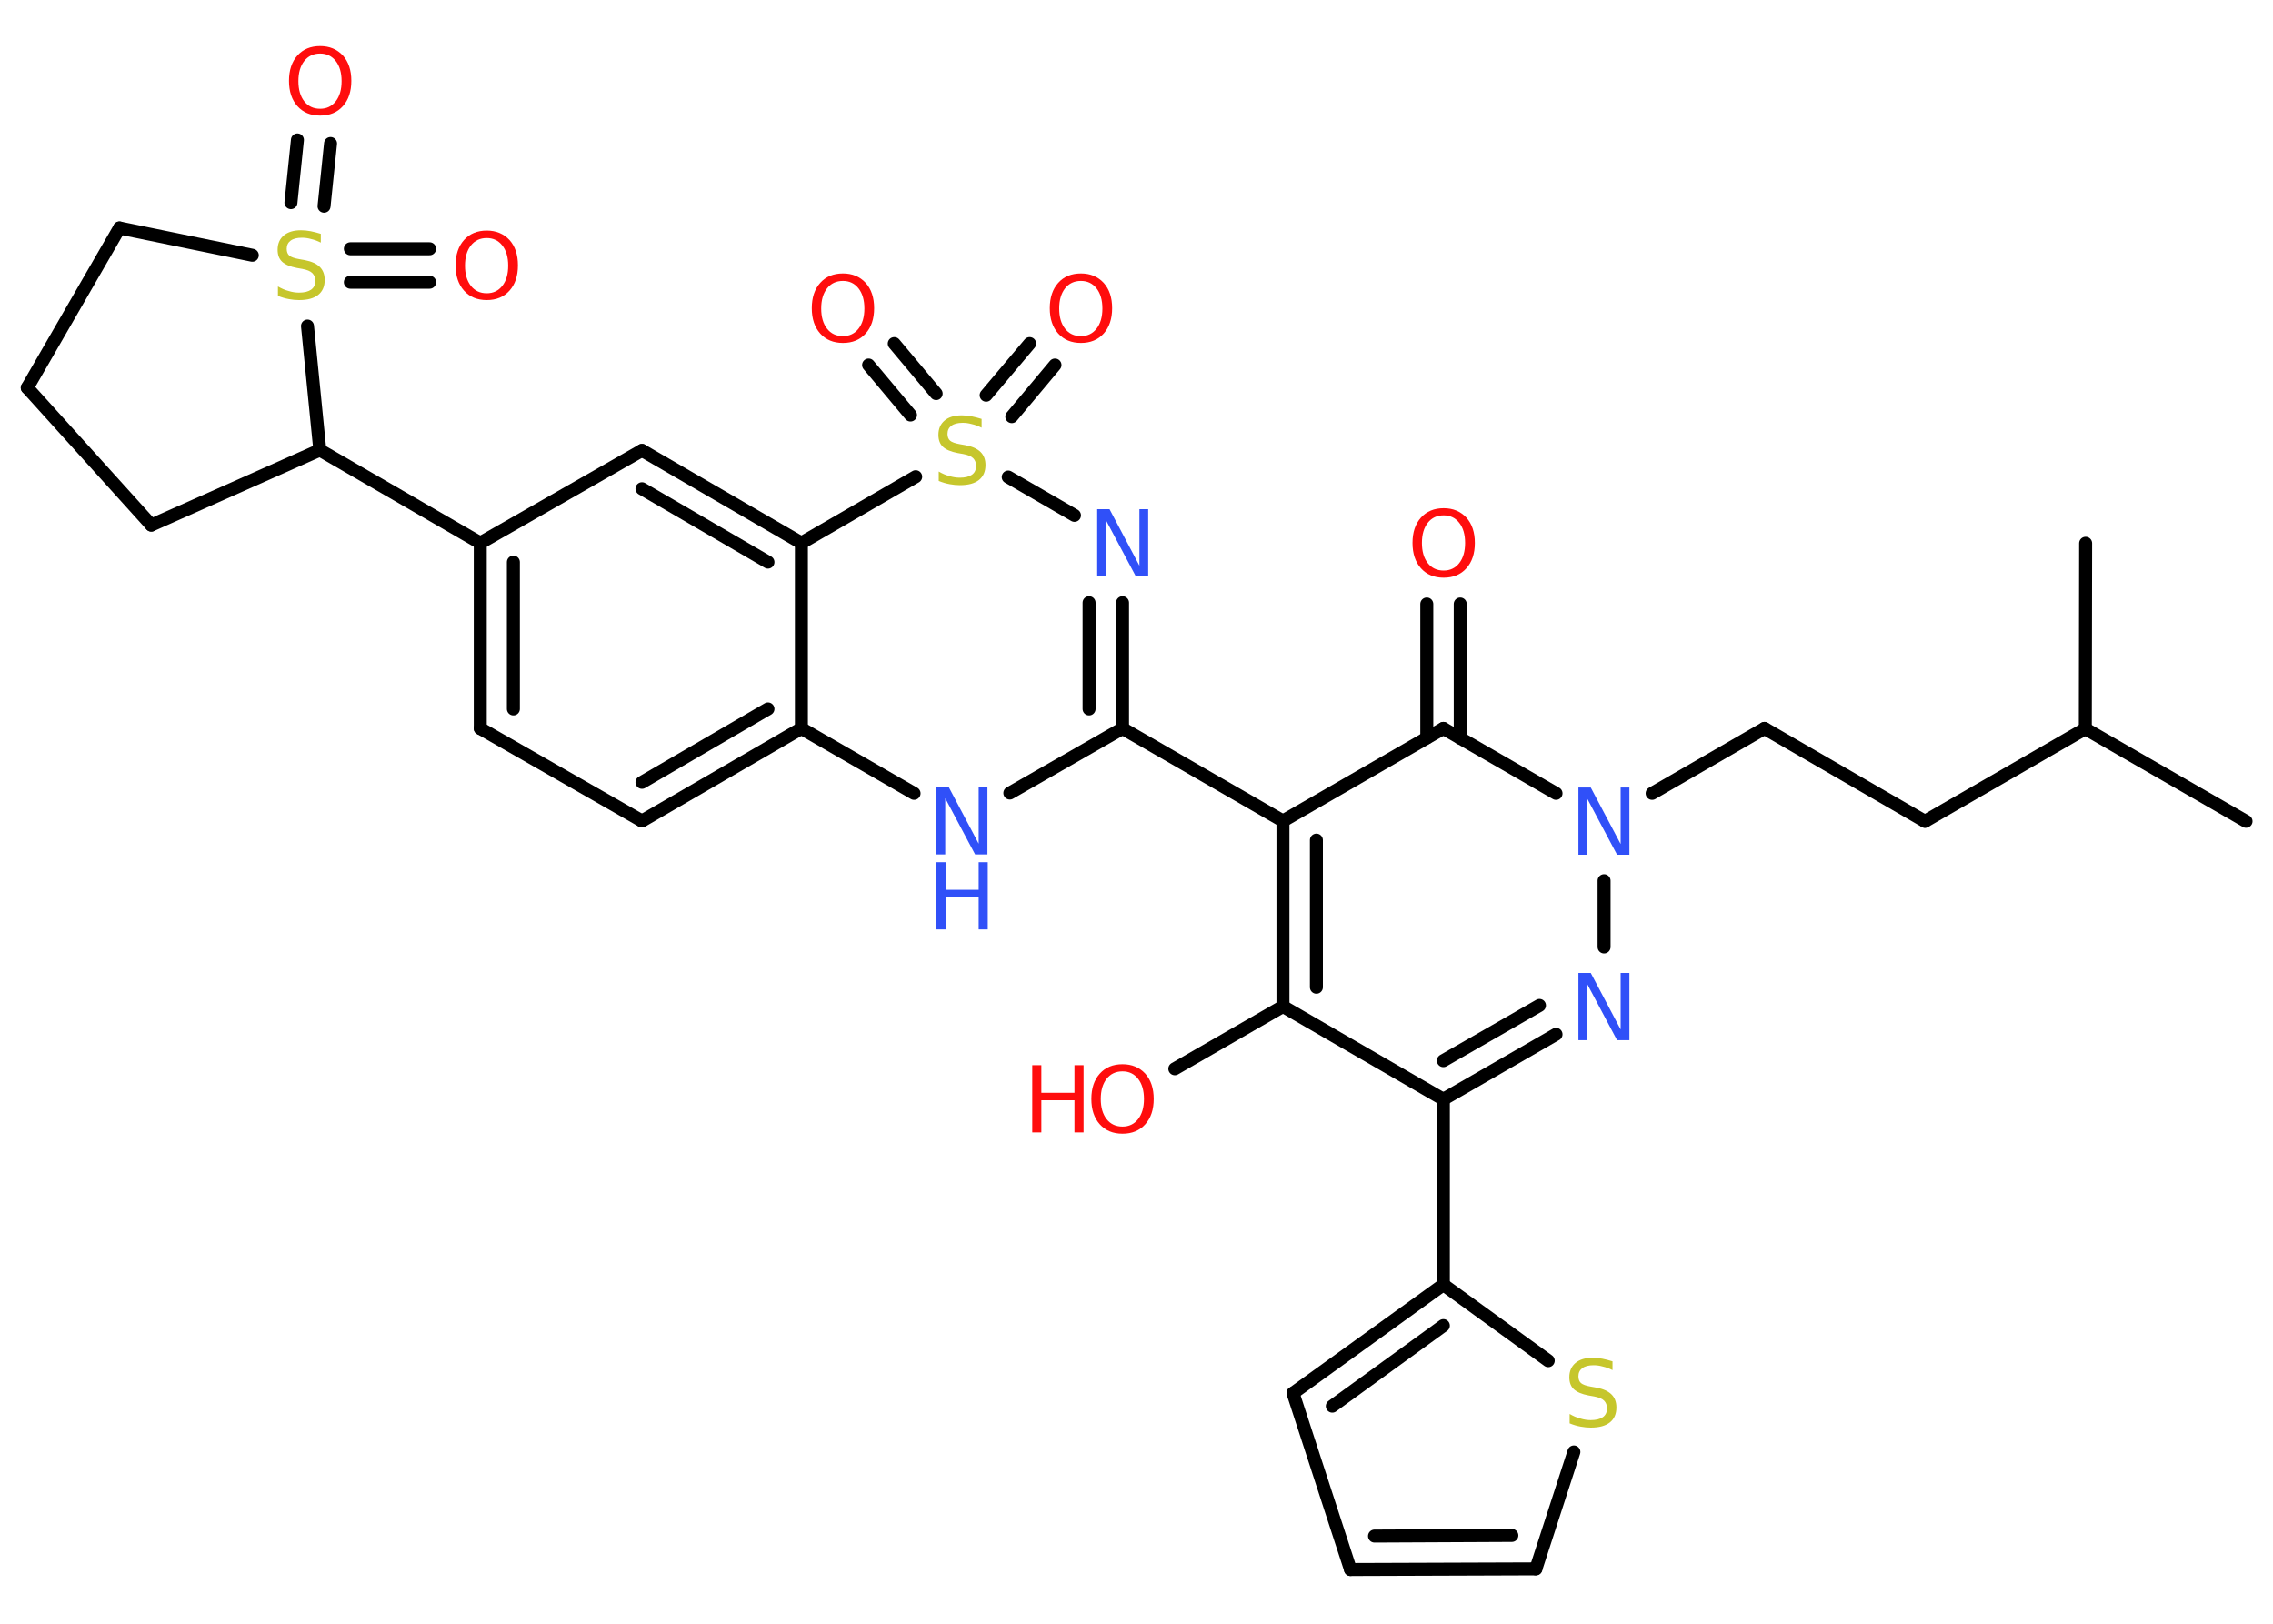 <?xml version='1.0' encoding='UTF-8'?>
<!DOCTYPE svg PUBLIC "-//W3C//DTD SVG 1.1//EN" "http://www.w3.org/Graphics/SVG/1.1/DTD/svg11.dtd">
<svg version='1.2' xmlns='http://www.w3.org/2000/svg' xmlns:xlink='http://www.w3.org/1999/xlink' width='70.0mm' height='50.0mm' viewBox='0 0 70.0 50.0'>
  <desc>Generated by the Chemistry Development Kit (http://github.com/cdk)</desc>
  <g stroke-linecap='round' stroke-linejoin='round' stroke='#000000' stroke-width='.4' fill='#FF0D0D'>
    <rect x='.0' y='.0' width='70.0' height='50.0' fill='#FFFFFF' stroke='none'/>
    <g id='mol1' class='mol'>
      <line id='mol1bnd1' class='bond' x1='69.17' y1='25.29' x2='64.22' y2='22.44'/>
      <line id='mol1bnd2' class='bond' x1='64.22' y1='22.44' x2='64.23' y2='16.73'/>
      <line id='mol1bnd3' class='bond' x1='64.22' y1='22.44' x2='59.28' y2='25.29'/>
      <line id='mol1bnd4' class='bond' x1='59.28' y1='25.29' x2='54.34' y2='22.43'/>
      <line id='mol1bnd5' class='bond' x1='54.34' y1='22.43' x2='50.88' y2='24.43'/>
      <line id='mol1bnd6' class='bond' x1='49.4' y1='27.12' x2='49.4' y2='29.16'/>
      <g id='mol1bnd7' class='bond'>
        <line x1='44.45' y1='33.85' x2='47.92' y2='31.85'/>
        <line x1='44.45' y1='32.66' x2='47.41' y2='30.96'/>
      </g>
      <line id='mol1bnd8' class='bond' x1='44.45' y1='33.85' x2='44.45' y2='39.56'/>
      <g id='mol1bnd9' class='bond'>
        <line x1='44.45' y1='39.56' x2='39.82' y2='42.9'/>
        <line x1='44.45' y1='40.82' x2='41.03' y2='43.3'/>
      </g>
      <line id='mol1bnd10' class='bond' x1='39.82' y1='42.9' x2='41.59' y2='48.33'/>
      <g id='mol1bnd11' class='bond'>
        <line x1='41.59' y1='48.33' x2='47.3' y2='48.31'/>
        <line x1='42.33' y1='47.3' x2='46.56' y2='47.28'/>
      </g>
      <line id='mol1bnd12' class='bond' x1='47.3' y1='48.31' x2='48.47' y2='44.71'/>
      <line id='mol1bnd13' class='bond' x1='44.45' y1='39.56' x2='47.68' y2='41.9'/>
      <line id='mol1bnd14' class='bond' x1='44.45' y1='33.85' x2='39.51' y2='30.99'/>
      <line id='mol1bnd15' class='bond' x1='39.51' y1='30.99' x2='36.18' y2='32.91'/>
      <g id='mol1bnd16' class='bond'>
        <line x1='39.51' y1='25.28' x2='39.51' y2='30.99'/>
        <line x1='40.54' y1='25.87' x2='40.54' y2='30.4'/>
      </g>
      <line id='mol1bnd17' class='bond' x1='39.51' y1='25.28' x2='34.57' y2='22.43'/>
      <g id='mol1bnd18' class='bond'>
        <line x1='34.57' y1='22.43' x2='34.57' y2='18.56'/>
        <line x1='33.54' y1='21.83' x2='33.54' y2='18.56'/>
      </g>
      <line id='mol1bnd19' class='bond' x1='33.09' y1='15.87' x2='31.05' y2='14.69'/>
      <g id='mol1bnd20' class='bond'>
        <line x1='30.37' y1='12.17' x2='31.71' y2='10.58'/>
        <line x1='31.16' y1='12.83' x2='32.49' y2='11.24'/>
      </g>
      <g id='mol1bnd21' class='bond'>
        <line x1='28.04' y1='12.78' x2='26.75' y2='11.24'/>
        <line x1='28.83' y1='12.12' x2='27.54' y2='10.58'/>
      </g>
      <line id='mol1bnd22' class='bond' x1='28.2' y1='14.68' x2='24.68' y2='16.72'/>
      <g id='mol1bnd23' class='bond'>
        <line x1='24.68' y1='16.72' x2='19.77' y2='13.87'/>
        <line x1='23.65' y1='17.31' x2='19.77' y2='15.05'/>
      </g>
      <line id='mol1bnd24' class='bond' x1='19.77' y1='13.87' x2='14.79' y2='16.72'/>
      <line id='mol1bnd25' class='bond' x1='14.79' y1='16.72' x2='9.85' y2='13.86'/>
      <line id='mol1bnd26' class='bond' x1='9.85' y1='13.86' x2='4.66' y2='16.17'/>
      <line id='mol1bnd27' class='bond' x1='4.66' y1='16.17' x2='.84' y2='11.94'/>
      <line id='mol1bnd28' class='bond' x1='.84' y1='11.94' x2='3.68' y2='7.02'/>
      <line id='mol1bnd29' class='bond' x1='3.68' y1='7.02' x2='7.77' y2='7.86'/>
      <line id='mol1bnd30' class='bond' x1='9.85' y1='13.86' x2='9.47' y2='10.04'/>
      <g id='mol1bnd31' class='bond'>
        <line x1='10.79' y1='7.66' x2='13.23' y2='7.66'/>
        <line x1='10.79' y1='8.69' x2='13.23' y2='8.69'/>
      </g>
      <g id='mol1bnd32' class='bond'>
        <line x1='8.96' y1='6.24' x2='9.16' y2='4.31'/>
        <line x1='9.98' y1='6.35' x2='10.18' y2='4.42'/>
      </g>
      <g id='mol1bnd33' class='bond'>
        <line x1='14.79' y1='16.72' x2='14.79' y2='22.43'/>
        <line x1='15.81' y1='17.31' x2='15.81' y2='21.83'/>
      </g>
      <line id='mol1bnd34' class='bond' x1='14.79' y1='22.43' x2='19.77' y2='25.28'/>
      <g id='mol1bnd35' class='bond'>
        <line x1='19.77' y1='25.28' x2='24.68' y2='22.43'/>
        <line x1='19.77' y1='24.09' x2='23.65' y2='21.83'/>
      </g>
      <line id='mol1bnd36' class='bond' x1='24.68' y1='16.72' x2='24.68' y2='22.43'/>
      <line id='mol1bnd37' class='bond' x1='24.68' y1='22.43' x2='28.15' y2='24.43'/>
      <line id='mol1bnd38' class='bond' x1='34.57' y1='22.43' x2='31.1' y2='24.42'/>
      <line id='mol1bnd39' class='bond' x1='39.51' y1='25.28' x2='44.45' y2='22.43'/>
      <line id='mol1bnd40' class='bond' x1='47.92' y1='24.43' x2='44.45' y2='22.43'/>
      <g id='mol1bnd41' class='bond'>
        <line x1='43.94' y1='22.72' x2='43.94' y2='18.6'/>
        <line x1='44.97' y1='22.73' x2='44.97' y2='18.6'/>
      </g>
      <path id='mol1atm6' class='atom' d='M48.61 24.25h.38l.92 1.74v-1.74h.27v2.07h-.38l-.92 -1.73v1.73h-.27v-2.07z' stroke='none' fill='#3050F8'/>
      <path id='mol1atm7' class='atom' d='M48.61 29.96h.38l.92 1.74v-1.74h.27v2.07h-.38l-.92 -1.73v1.73h-.27v-2.07z' stroke='none' fill='#3050F8'/>
      <path id='mol1atm13' class='atom' d='M49.66 41.92v.27q-.16 -.08 -.3 -.11q-.14 -.04 -.28 -.04q-.23 .0 -.35 .09q-.12 .09 -.12 .25q.0 .14 .08 .21q.08 .07 .31 .11l.17 .03q.31 .06 .46 .21q.15 .15 .15 .4q.0 .3 -.2 .46q-.2 .16 -.59 .16q-.15 .0 -.31 -.03q-.17 -.03 -.34 -.1v-.29q.17 .1 .33 .14q.16 .05 .32 .05q.24 .0 .37 -.09q.13 -.09 .13 -.27q.0 -.15 -.09 -.24q-.09 -.09 -.31 -.13l-.17 -.03q-.31 -.06 -.45 -.19q-.14 -.13 -.14 -.37q.0 -.28 .19 -.44q.19 -.16 .53 -.16q.14 .0 .3 .03q.15 .03 .31 .08z' stroke='none' fill='#C6C62C'/>
      <g id='mol1atm15' class='atom'>
        <path d='M34.57 32.99q-.31 .0 -.49 .23q-.18 .23 -.18 .62q.0 .39 .18 .62q.18 .23 .49 .23q.3 .0 .48 -.23q.18 -.23 .18 -.62q.0 -.39 -.18 -.62q-.18 -.23 -.48 -.23zM34.57 32.77q.43 .0 .7 .29q.26 .29 .26 .78q.0 .49 -.26 .78q-.26 .29 -.7 .29q-.44 .0 -.7 -.29q-.26 -.29 -.26 -.78q.0 -.49 .26 -.78q.26 -.29 .7 -.29z' stroke='none'/>
        <path d='M31.79 32.8h.28v.85h1.02v-.85h.28v2.07h-.28v-.99h-1.02v.99h-.28v-2.07z' stroke='none'/>
      </g>
      <path id='mol1atm18' class='atom' d='M33.79 15.68h.38l.92 1.74v-1.74h.27v2.07h-.38l-.92 -1.73v1.73h-.27v-2.07z' stroke='none' fill='#3050F8'/>
      <path id='mol1atm19' class='atom' d='M30.23 12.9v.27q-.16 -.08 -.3 -.11q-.14 -.04 -.28 -.04q-.23 .0 -.35 .09q-.12 .09 -.12 .25q.0 .14 .08 .21q.08 .07 .31 .11l.17 .03q.31 .06 .46 .21q.15 .15 .15 .4q.0 .3 -.2 .46q-.2 .16 -.59 .16q-.15 .0 -.31 -.03q-.17 -.03 -.34 -.1v-.29q.17 .1 .33 .14q.16 .05 .32 .05q.24 .0 .37 -.09q.13 -.09 .13 -.27q.0 -.15 -.09 -.24q-.09 -.09 -.31 -.13l-.17 -.03q-.31 -.06 -.45 -.19q-.14 -.13 -.14 -.37q.0 -.28 .19 -.44q.19 -.16 .53 -.16q.14 .0 .3 .03q.15 .03 .31 .08z' stroke='none' fill='#C6C62C'/>
      <path id='mol1atm20' class='atom' d='M33.29 8.65q-.31 .0 -.49 .23q-.18 .23 -.18 .62q.0 .39 .18 .62q.18 .23 .49 .23q.3 .0 .48 -.23q.18 -.23 .18 -.62q.0 -.39 -.18 -.62q-.18 -.23 -.48 -.23zM33.29 8.42q.43 .0 .7 .29q.26 .29 .26 .78q.0 .49 -.26 .78q-.26 .29 -.7 .29q-.44 .0 -.7 -.29q-.26 -.29 -.26 -.78q.0 -.49 .26 -.78q.26 -.29 .7 -.29z' stroke='none'/>
      <path id='mol1atm21' class='atom' d='M25.96 8.65q-.31 .0 -.49 .23q-.18 .23 -.18 .62q.0 .39 .18 .62q.18 .23 .49 .23q.3 .0 .48 -.23q.18 -.23 .18 -.62q.0 -.39 -.18 -.62q-.18 -.23 -.48 -.23zM25.96 8.42q.43 .0 .7 .29q.26 .29 .26 .78q.0 .49 -.26 .78q-.26 .29 -.7 .29q-.44 .0 -.7 -.29q-.26 -.29 -.26 -.78q.0 -.49 .26 -.78q.26 -.29 .7 -.29z' stroke='none'/>
      <path id='mol1atm29' class='atom' d='M9.88 7.2v.27q-.16 -.08 -.3 -.11q-.14 -.04 -.28 -.04q-.23 .0 -.35 .09q-.12 .09 -.12 .25q.0 .14 .08 .21q.08 .07 .31 .11l.17 .03q.31 .06 .46 .21q.15 .15 .15 .4q.0 .3 -.2 .46q-.2 .16 -.59 .16q-.15 .0 -.31 -.03q-.17 -.03 -.34 -.1v-.29q.17 .1 .33 .14q.16 .05 .32 .05q.24 .0 .37 -.09q.13 -.09 .13 -.27q.0 -.15 -.09 -.24q-.09 -.09 -.31 -.13l-.17 -.03q-.31 -.06 -.45 -.19q-.14 -.13 -.14 -.37q.0 -.28 .19 -.44q.19 -.16 .53 -.16q.14 .0 .3 .03q.15 .03 .31 .08z' stroke='none' fill='#C6C62C'/>
      <path id='mol1atm30' class='atom' d='M14.99 7.33q-.31 .0 -.49 .23q-.18 .23 -.18 .62q.0 .39 .18 .62q.18 .23 .49 .23q.3 .0 .48 -.23q.18 -.23 .18 -.62q.0 -.39 -.18 -.62q-.18 -.23 -.48 -.23zM14.99 7.1q.43 .0 .7 .29q.26 .29 .26 .78q.0 .49 -.26 .78q-.26 .29 -.7 .29q-.44 .0 -.7 -.29q-.26 -.29 -.26 -.78q.0 -.49 .26 -.78q.26 -.29 .7 -.29z' stroke='none'/>
      <path id='mol1atm31' class='atom' d='M9.86 1.65q-.31 .0 -.49 .23q-.18 .23 -.18 .62q.0 .39 .18 .62q.18 .23 .49 .23q.3 .0 .48 -.23q.18 -.23 .18 -.62q.0 -.39 -.18 -.62q-.18 -.23 -.48 -.23zM9.86 1.42q.43 .0 .7 .29q.26 .29 .26 .78q.0 .49 -.26 .78q-.26 .29 -.7 .29q-.44 .0 -.7 -.29q-.26 -.29 -.26 -.78q.0 -.49 .26 -.78q.26 -.29 .7 -.29z' stroke='none'/>
      <g id='mol1atm35' class='atom'>
        <path d='M28.84 24.24h.38l.92 1.74v-1.74h.27v2.07h-.38l-.92 -1.73v1.73h-.27v-2.07z' stroke='none' fill='#3050F8'/>
        <path d='M28.84 26.55h.28v.85h1.02v-.85h.28v2.07h-.28v-.99h-1.02v.99h-.28v-2.07z' stroke='none' fill='#3050F8'/>
      </g>
      <path id='mol1atm37' class='atom' d='M44.46 15.87q-.31 .0 -.49 .23q-.18 .23 -.18 .62q.0 .39 .18 .62q.18 .23 .49 .23q.3 .0 .48 -.23q.18 -.23 .18 -.62q.0 -.39 -.18 -.62q-.18 -.23 -.48 -.23zM44.46 15.65q.43 .0 .7 .29q.26 .29 .26 .78q.0 .49 -.26 .78q-.26 .29 -.7 .29q-.44 .0 -.7 -.29q-.26 -.29 -.26 -.78q.0 -.49 .26 -.78q.26 -.29 .7 -.29z' stroke='none'/>
    </g>
  </g>
</svg>

